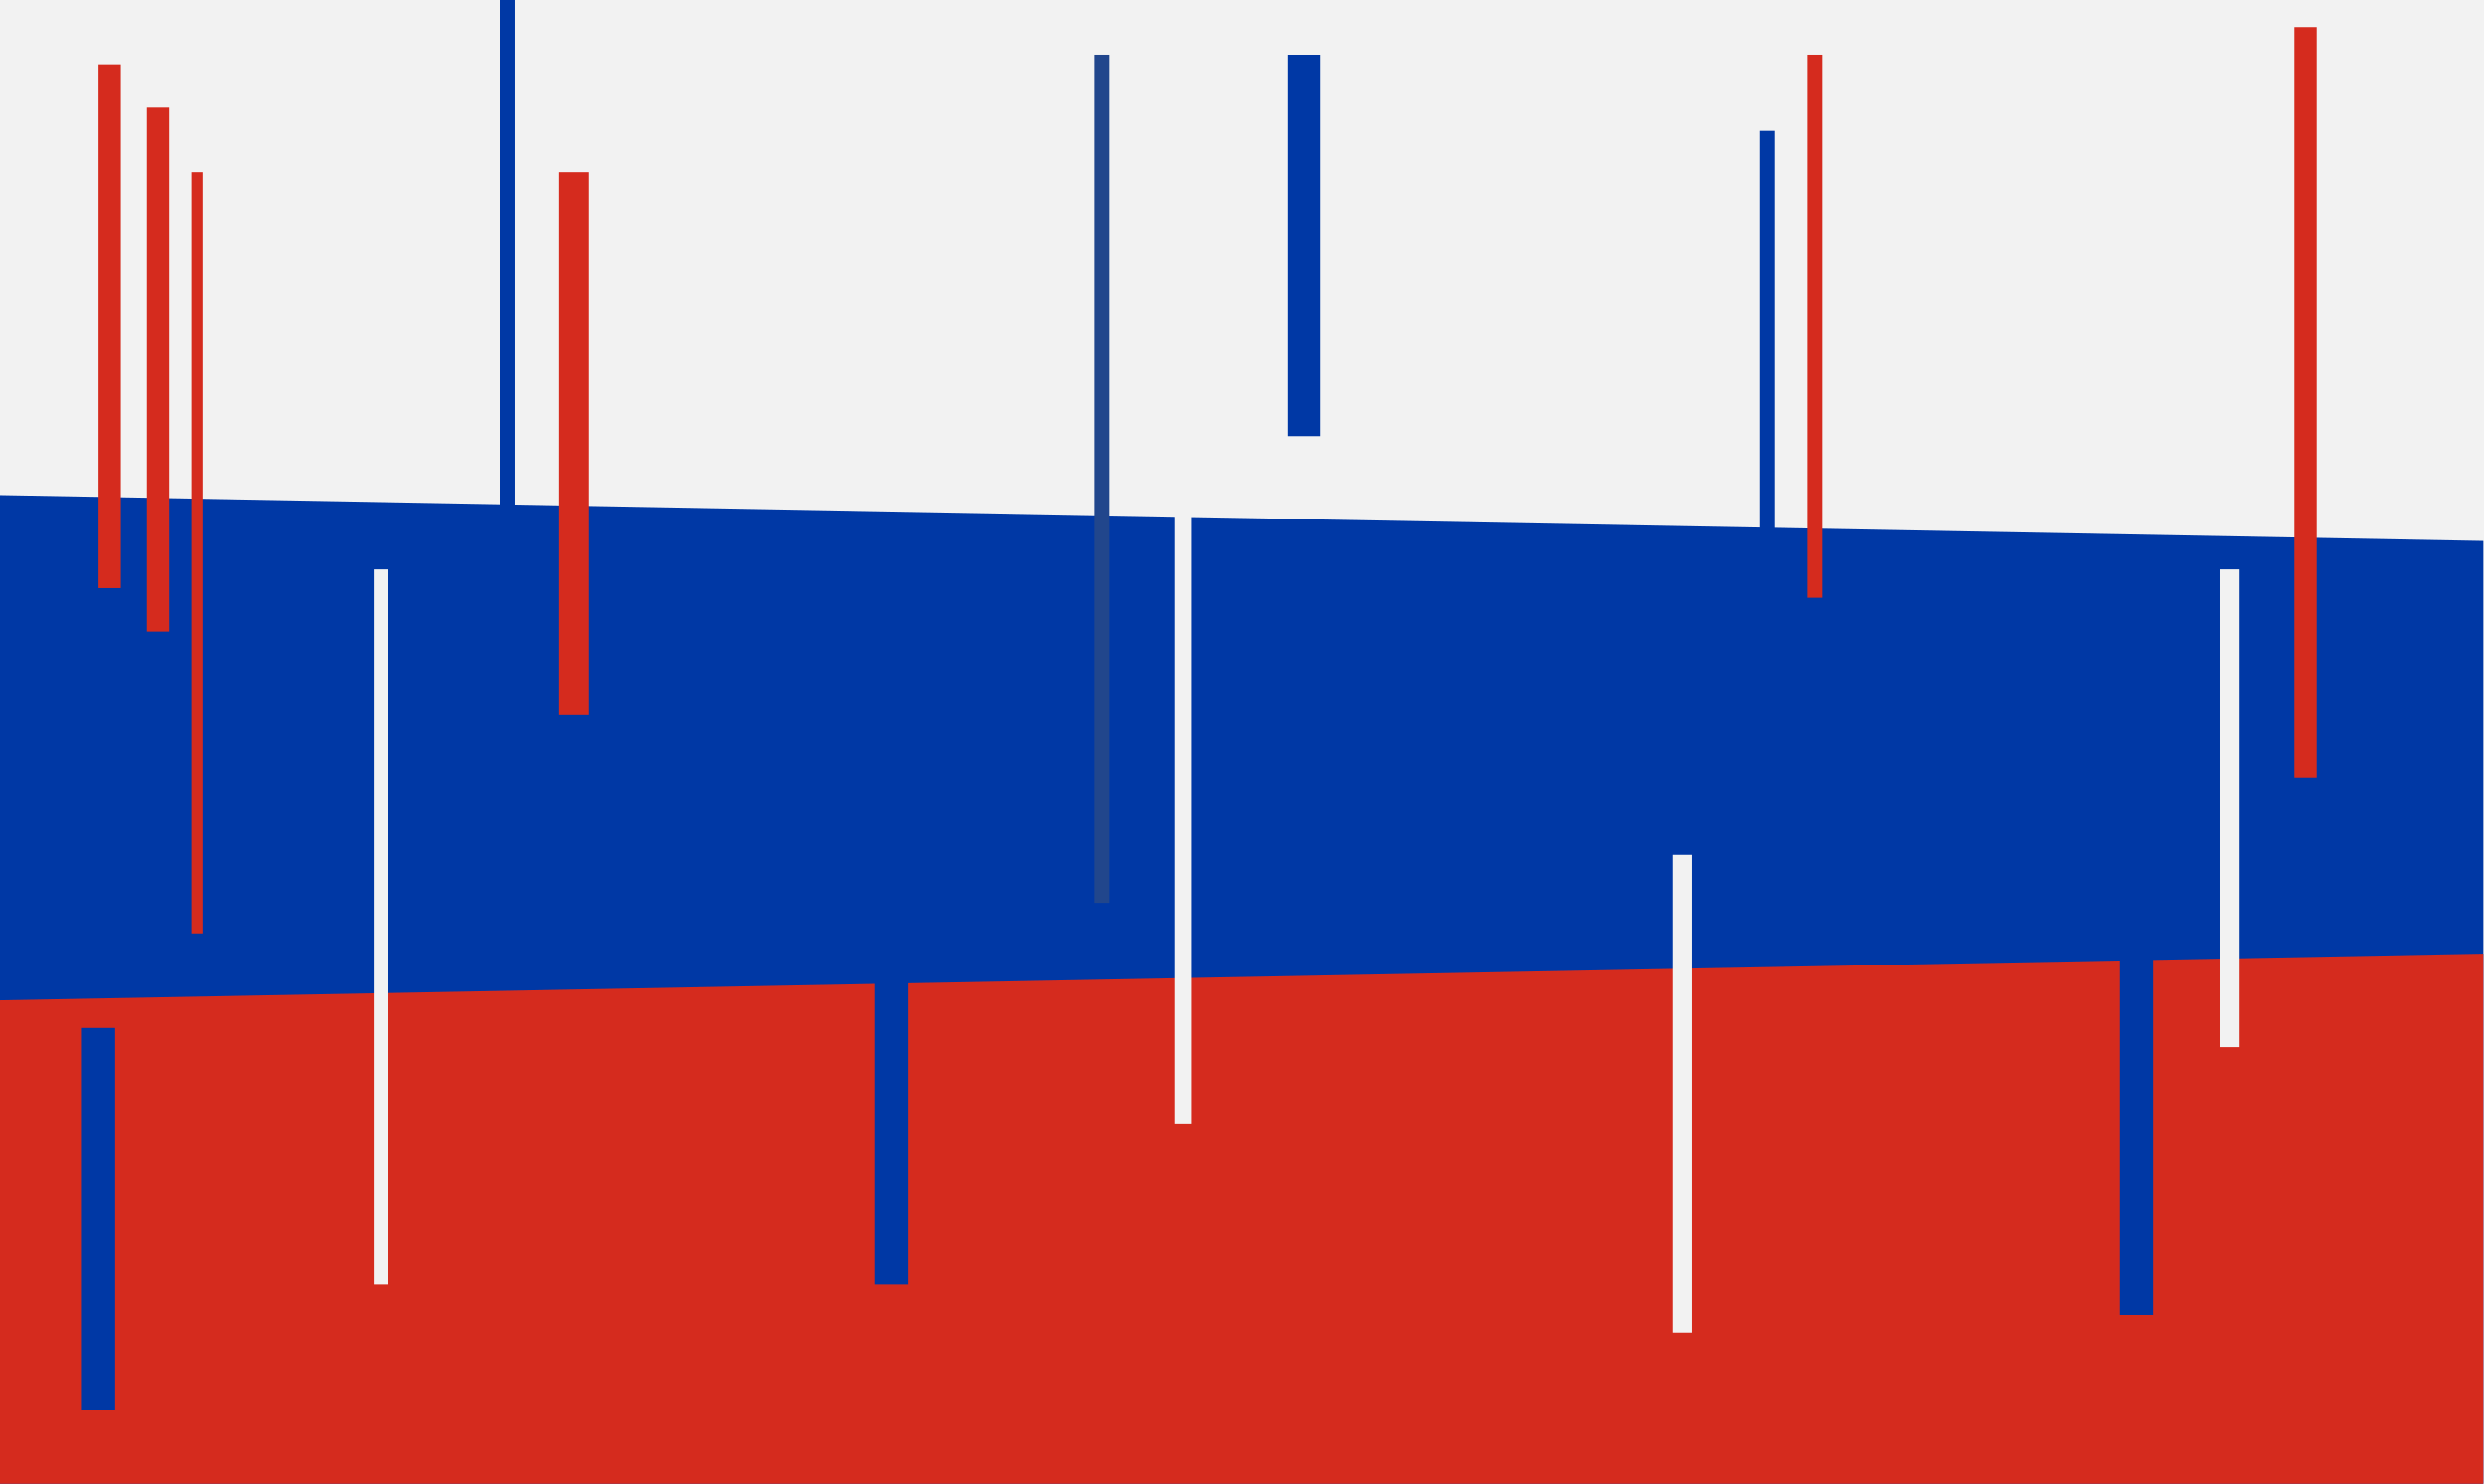 <svg xmlns="http://www.w3.org/2000/svg" viewBox="0 0 1016.89 607.6"><defs><style>.cls-1{fill:#f2f2f2;}.cls-2{fill:#0038a5;}.cls-3{fill:#d52b1e;}.cls-4{fill:#21468c;}</style></defs><g id="Layer_2" data-name="Layer 2"><g id="Russian"><rect class="cls-1" width="1016.89" height="607.6"/><polygon class="cls-2" points="1016.62 607.6 0 607.6 0 202.75 1016.62 221.51 1016.62 607.6"/><polygon class="cls-3" points="1016.62 390.52 0 409.62 0 607.6 1016.62 607.6 1016.62 390.52"/><rect class="cls-3" x="40.32" y="26.3" width="9.13" height="214.48"/><rect class="cls-3" x="60.1" y="44.06" width="9.13" height="214.48"/><rect class="cls-3" x="78.35" y="70.44" width="4.56" height="311.8"/><rect class="cls-3" x="939.31" y="11.08" width="9.13" height="307.3"/><rect class="cls-3" x="228.94" y="70.44" width="12.17" height="222.35"/><rect class="cls-3" x="740.04" y="22.36" width="6.08" height="222.35"/><rect class="cls-4" x="447.99" y="22.36" width="6.08" height="347.42"/><rect class="cls-2" x="720.27" y="53.56" width="6.08" height="222.35"/><rect class="cls-2" x="204.6" width="6.09" height="248.64" transform="translate(415.29 248.64) rotate(180)"/><rect class="cls-2" x="527.09" y="22.36" width="13.59" height="156.3" transform="translate(1067.76 201.03) rotate(180)"/><rect class="cls-2" x="33.53" y="420.91" width="13.59" height="156.3" transform="translate(80.65 998.12) rotate(180)"/><rect class="cls-2" x="867.92" y="382.24" width="13.59" height="156.3" transform="translate(1749.43 920.78) rotate(180)"/><rect class="cls-2" x="358.24" y="369.78" width="13.59" height="156.3" transform="translate(730.07 895.87) rotate(180)"/><rect class="cls-1" x="481.09" y="180.36" width="6.79" height="280.03" transform="translate(968.96 640.75) rotate(180)"/><rect class="cls-1" x="684.87" y="350.11" width="7.81" height="195.64" transform="translate(1377.56 895.87) rotate(180)"/><rect class="cls-1" x="152.99" y="233.13" width="5.98" height="292.96"/><rect class="cls-1" x="908.68" y="233.13" width="7.81" height="195.64" transform="translate(1825.18 661.89) rotate(180)"/></g></g></svg>